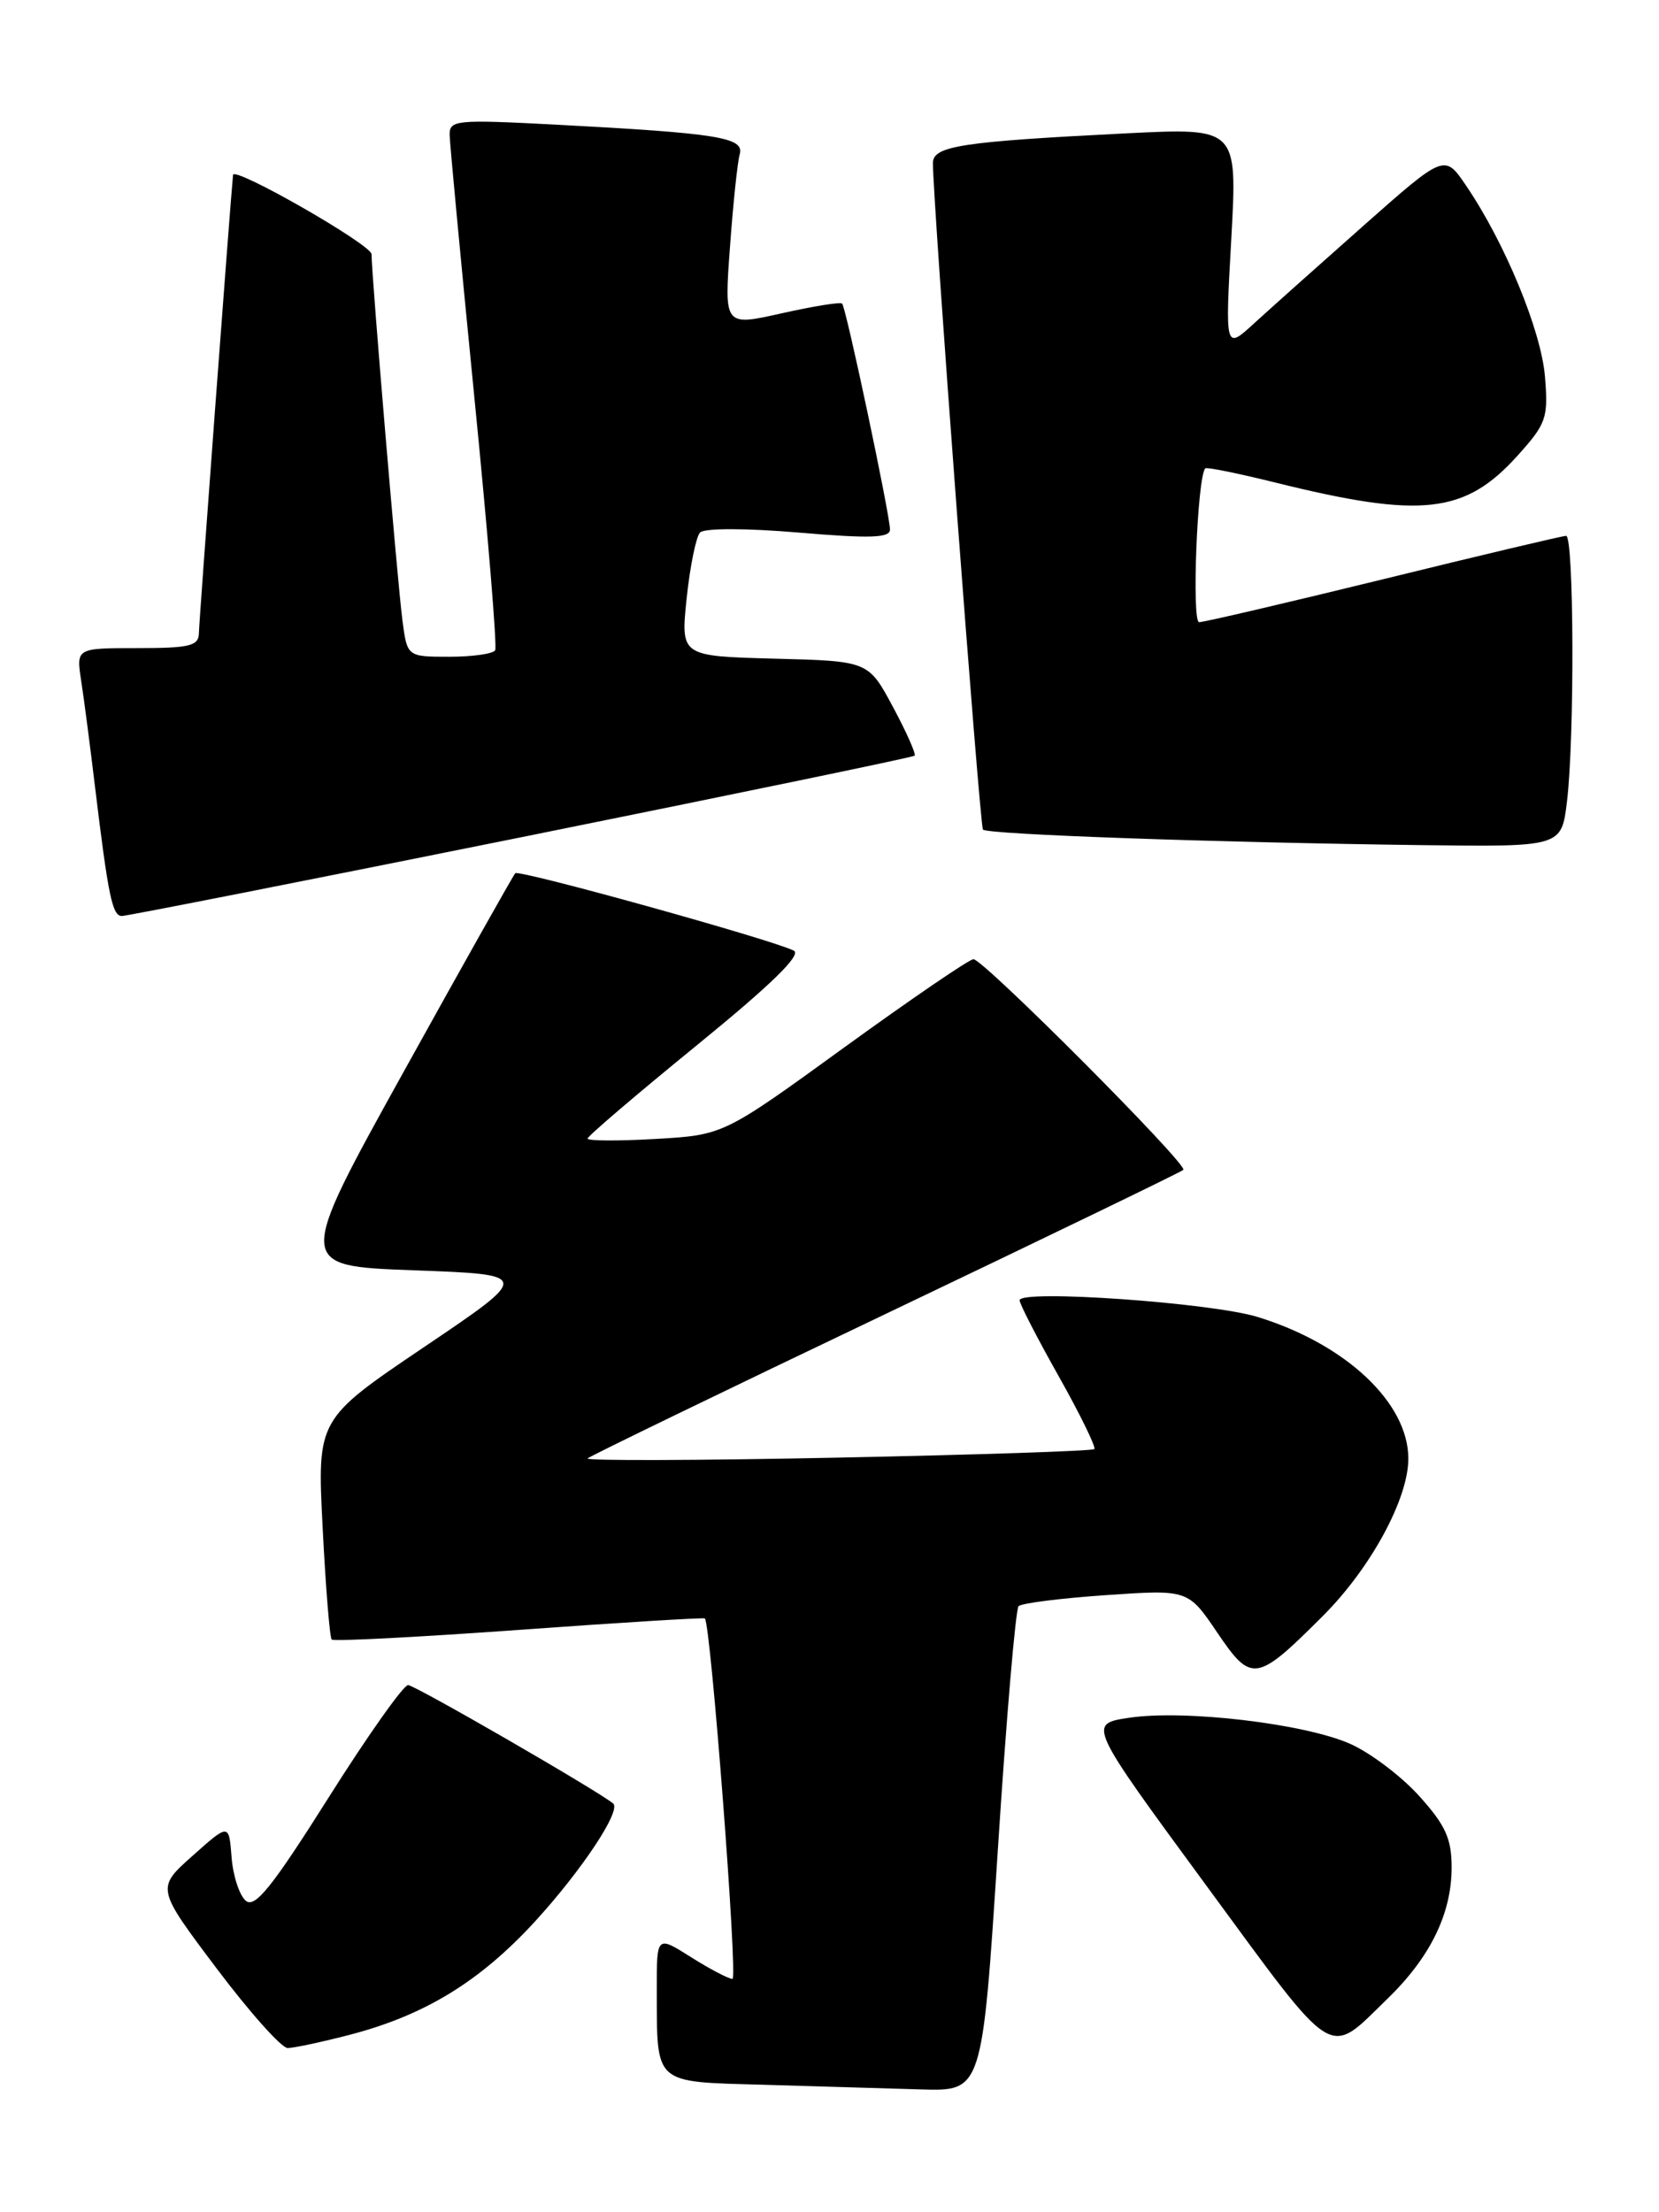 <?xml version="1.0" encoding="UTF-8" standalone="no"?>
<!DOCTYPE svg PUBLIC "-//W3C//DTD SVG 1.1//EN" "http://www.w3.org/Graphics/SVG/1.1/DTD/svg11.dtd" >
<svg xmlns="http://www.w3.org/2000/svg" xmlns:xlink="http://www.w3.org/1999/xlink" version="1.1" viewBox="0 0 192 256">
 <g >
 <path fill="currentColor"
d=" M 115.47 214.25 C 116.45 198.99 117.54 186.22 117.88 185.87 C 118.22 185.52 122.78 184.95 128.00 184.59 C 137.50 183.94 137.50 183.94 140.88 188.93 C 144.84 194.78 145.41 194.69 153.10 187.00 C 158.65 181.45 163.00 173.43 162.99 168.78 C 162.98 162.34 155.78 155.56 145.58 152.41 C 140.24 150.75 118.00 149.19 118.00 150.47 C 118.00 150.88 120.03 154.83 122.52 159.25 C 125.01 163.67 126.86 167.47 126.65 167.69 C 126.43 167.91 113.03 168.35 96.87 168.68 C 80.72 169.01 67.72 169.05 68.00 168.77 C 68.28 168.50 83.80 160.97 102.50 152.05 C 121.20 143.12 136.70 135.62 136.95 135.38 C 137.53 134.80 113.81 111.00 112.66 111.00 C 112.18 111.00 105.48 115.58 97.76 121.17 C 83.73 131.35 83.73 131.35 75.86 131.80 C 71.54 132.05 68.00 132.03 68.00 131.76 C 68.00 131.48 73.68 126.64 80.62 120.98 C 89.25 113.95 92.80 110.49 91.87 110.01 C 89.37 108.74 60.07 100.60 59.63 101.05 C 59.40 101.30 53.59 111.62 46.73 124.00 C 34.26 146.50 34.26 146.50 47.88 147.00 C 61.50 147.50 61.50 147.50 49.10 155.87 C 36.70 164.24 36.70 164.24 37.34 176.77 C 37.69 183.67 38.16 189.50 38.39 189.73 C 38.62 189.96 48.39 189.45 60.11 188.61 C 71.82 187.76 81.48 187.17 81.58 187.29 C 82.28 188.16 85.41 229.00 84.77 229.00 C 84.33 229.00 82.17 227.87 79.98 226.49 C 76.00 223.97 76.00 223.97 76.01 230.24 C 76.04 241.33 75.55 240.89 88.36 241.25 C 94.49 241.43 102.69 241.67 106.59 241.79 C 113.67 242.00 113.67 242.00 115.47 214.25 Z  M 40.47 235.47 C 49.18 233.20 55.54 229.30 61.92 222.35 C 67.35 216.41 71.93 209.51 70.96 208.70 C 69.17 207.22 48.01 195.00 47.23 195.00 C 46.69 195.00 42.54 200.86 38.02 208.03 C 31.48 218.39 29.51 220.84 28.45 219.96 C 27.71 219.34 26.97 217.08 26.80 214.92 C 26.50 211.00 26.50 211.00 22.29 214.75 C 18.08 218.50 18.08 218.50 25.04 227.75 C 28.87 232.84 32.58 237.00 33.29 237.00 C 34.00 237.00 37.23 236.31 40.47 235.47 Z  M 160.60 231.27 C 165.54 226.48 168.00 221.43 168.00 216.10 C 168.00 212.78 167.30 211.22 164.25 207.84 C 162.19 205.55 158.59 202.83 156.26 201.80 C 150.99 199.46 137.12 197.82 130.69 198.78 C 125.88 199.50 125.88 199.50 139.61 218.20 C 154.81 238.90 153.55 238.12 160.60 231.27 Z  M 60.31 96.89 C 85.16 91.87 105.66 87.63 105.85 87.45 C 106.04 87.28 104.92 84.74 103.35 81.82 C 100.50 76.50 100.50 76.50 89.64 76.22 C 78.77 75.93 78.77 75.93 79.47 69.22 C 79.86 65.52 80.56 62.10 81.02 61.62 C 81.51 61.11 86.33 61.11 92.43 61.63 C 100.70 62.33 103.00 62.26 103.00 61.28 C 103.00 59.59 97.92 35.59 97.46 35.13 C 97.26 34.93 94.11 35.44 90.45 36.26 C 83.81 37.75 83.81 37.75 84.48 28.62 C 84.84 23.61 85.35 18.76 85.61 17.85 C 86.16 15.90 83.14 15.42 64.25 14.42 C 52.73 13.82 52.00 13.89 52.04 15.64 C 52.06 16.66 53.35 30.32 54.90 46.00 C 56.46 61.68 57.54 74.84 57.31 75.25 C 57.07 75.66 54.69 76.00 52.00 76.00 C 47.12 76.00 47.12 76.00 46.57 71.75 C 45.99 67.28 43.00 31.82 43.00 29.42 C 43.00 28.32 27.08 19.21 26.97 20.24 C 26.67 23.21 23.03 72.02 23.02 73.25 C 23.00 74.75 21.99 75.00 15.91 75.00 C 8.82 75.00 8.82 75.00 9.39 78.75 C 9.71 80.81 10.43 86.33 10.99 91.00 C 12.54 103.79 13.00 106.00 14.11 106.00 C 14.66 106.00 35.46 101.90 60.31 96.89 Z  M 181.35 92.75 C 182.24 85.40 182.16 62.00 181.25 62.01 C 180.84 62.01 171.34 64.26 160.15 67.01 C 148.96 69.75 139.34 72.00 138.78 72.00 C 137.90 72.00 138.56 55.18 139.49 54.20 C 139.64 54.03 143.31 54.78 147.63 55.85 C 164.51 60.03 169.53 59.48 175.60 52.76 C 178.97 49.02 179.20 48.38 178.80 43.56 C 178.36 38.25 174.15 28.06 169.68 21.49 C 167.19 17.81 167.19 17.81 157.84 26.08 C 152.71 30.62 146.99 35.73 145.14 37.42 C 141.78 40.50 141.78 40.50 142.50 27.64 C 143.21 14.79 143.21 14.79 130.36 15.43 C 111.29 16.39 108.01 16.89 107.97 18.84 C 107.90 22.48 113.38 95.53 113.76 96.00 C 114.21 96.56 140.43 97.49 164.61 97.80 C 180.72 98.00 180.72 98.00 181.35 92.75 Z "/>
</g>
</svg>